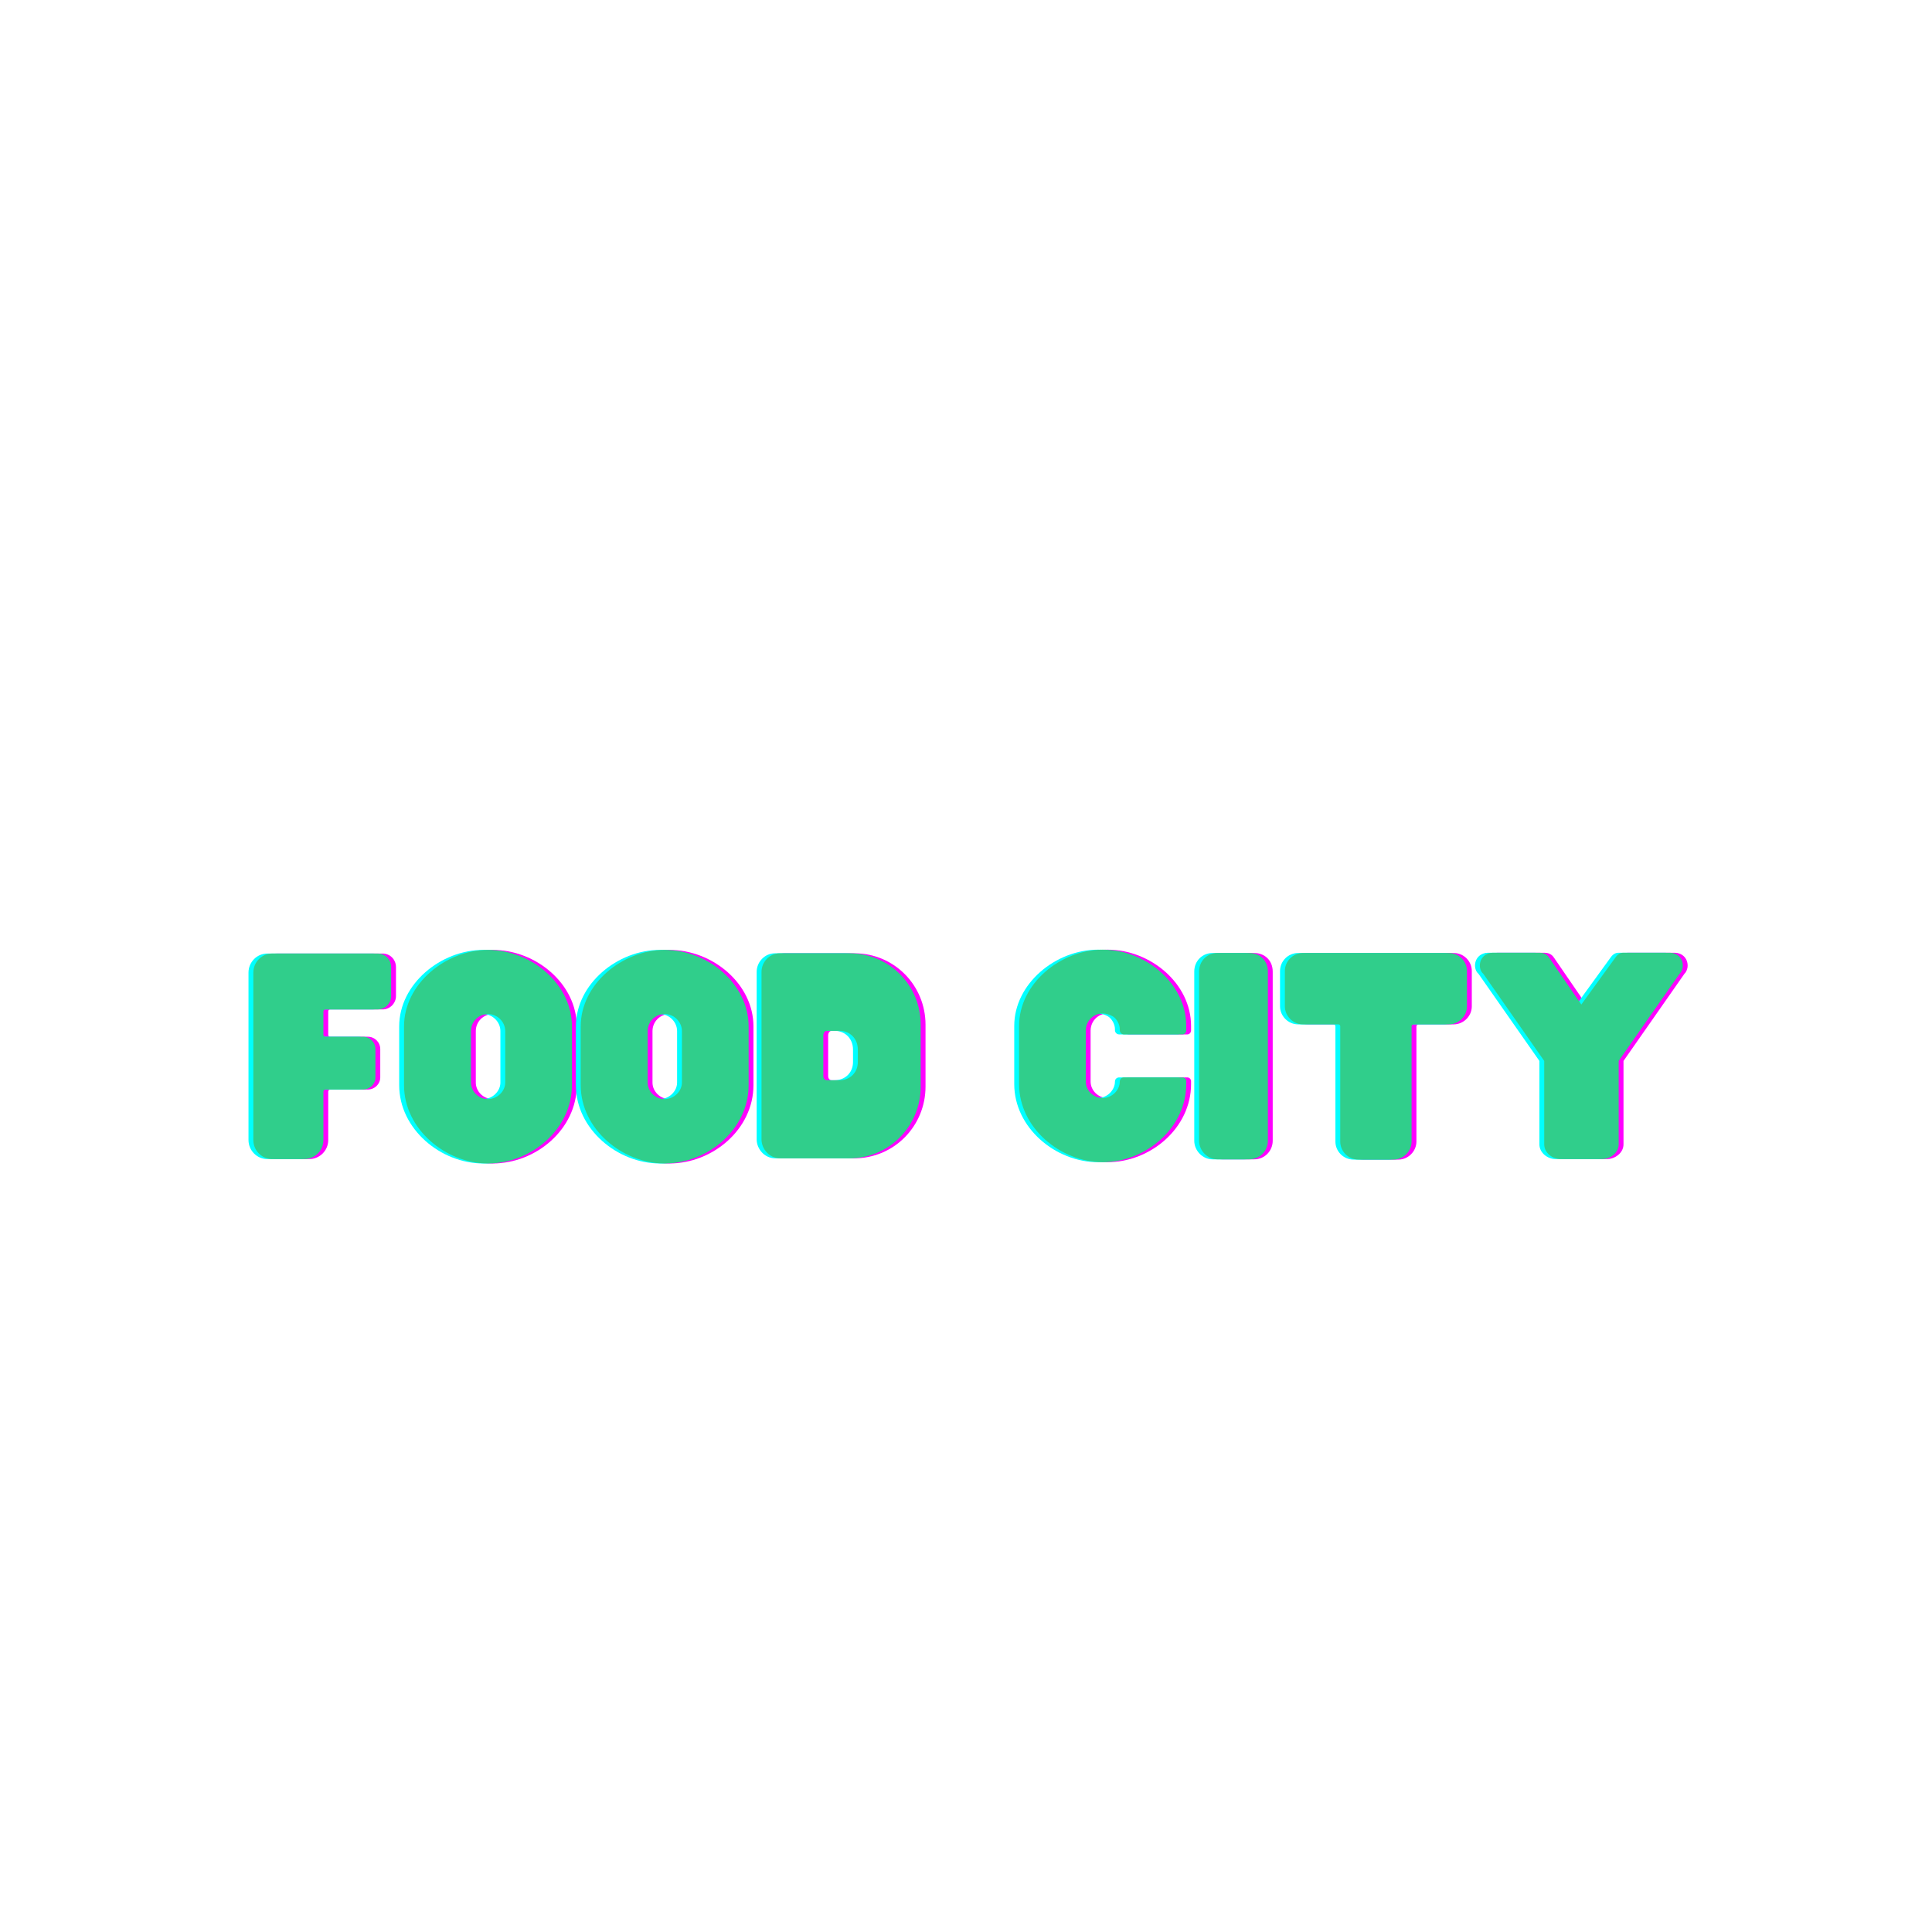 <svg xmlns="http://www.w3.org/2000/svg" xmlns:xlink="http://www.w3.org/1999/xlink" width="500" zoomAndPan="magnify" viewBox="0 0 375 375" height="500" preserveAspectRatio="xMidYMid meet" version="1.0"><defs><g/></defs><g fill="rgb(100%, 0%, 100%)" fill-opacity="1"><g transform="translate(48.461, 224.975)"><g><path d="M 25.797 -39.895 L 5.301 -39.895 C 3.301 -39.895 1.648 -38.246 1.648 -36.195 L 1.648 -3.699 C 1.648 -1.648 3.301 0 5.301 0 L 11.551 0 C 13.598 0 15.25 -1.648 15.25 -3.699 L 15.25 -13.098 C 15.25 -13.348 15.398 -13.449 15.598 -13.5 L 22.949 -13.5 C 24.246 -13.5 25.348 -14.547 25.348 -15.848 L 25.348 -21.348 C 25.348 -22.699 24.246 -23.746 22.949 -23.746 L 15.598 -23.746 C 15.398 -23.746 15.25 -23.898 15.25 -24.098 L 15.25 -28.695 C 15.25 -28.848 15.398 -29.047 15.598 -29.047 L 25.797 -29.047 C 27.246 -29.047 28.398 -30.246 28.398 -31.648 L 28.398 -37.246 C 28.398 -38.746 27.246 -39.895 25.797 -39.895 Z M 25.797 -39.895 "/></g></g></g><g fill="rgb(100%, 0%, 100%)" fill-opacity="1"><g transform="translate(78.506, 224.975)"><g><path d="M 17.148 -40.598 C 8.949 -40.598 0.852 -33.996 0.852 -25.746 L 0.852 -14.348 C 0.852 -5.801 8.949 0.852 17.148 0.852 C 25.547 0.852 33.445 -5.801 33.445 -14.348 L 33.445 -25.746 C 33.445 -33.996 25.547 -40.598 17.148 -40.598 Z M 20.496 -14.848 C 20.496 -13.148 18.949 -11.648 17.148 -11.648 C 15.297 -11.648 13.848 -13.148 13.848 -14.848 L 13.848 -24.848 C 13.848 -26.648 15.297 -28.148 17.148 -28.148 C 18.949 -28.148 20.496 -26.648 20.496 -24.848 Z M 20.496 -14.848 "/></g></g></g><g fill="rgb(100%, 0%, 100%)" fill-opacity="1"><g transform="translate(112.801, 224.975)"><g><path d="M 17.148 -40.598 C 8.949 -40.598 0.852 -33.996 0.852 -25.746 L 0.852 -14.348 C 0.852 -5.801 8.949 0.852 17.148 0.852 C 25.547 0.852 33.445 -5.801 33.445 -14.348 L 33.445 -25.746 C 33.445 -33.996 25.547 -40.598 17.148 -40.598 Z M 20.496 -14.848 C 20.496 -13.148 18.949 -11.648 17.148 -11.648 C 15.297 -11.648 13.848 -13.148 13.848 -14.848 L 13.848 -24.848 C 13.848 -26.648 15.297 -28.148 17.148 -28.148 C 18.949 -28.148 20.496 -26.648 20.496 -24.848 Z M 20.496 -14.848 "/></g></g></g><g fill="rgb(100%, 0%, 100%)" fill-opacity="1"><g transform="translate(147.096, 224.975)"><g><path d="M 18.699 -39.945 L 5.25 -39.945 C 3.148 -39.945 1.648 -38.195 1.648 -36.348 L 1.648 -3.801 C 1.648 -2 3.148 -0.148 5.25 -0.148 L 18.699 -0.148 C 26.547 -0.148 32.547 -6.5 32.547 -14.047 L 32.547 -26.098 C 32.547 -33.648 26.547 -39.945 18.699 -39.945 Z M 20.348 -18.848 C 20.348 -16.75 18.797 -15.297 16.75 -15.297 L 14.348 -15.297 C 14 -15.297 13.648 -15.547 13.648 -16.148 L 13.648 -23.949 C 13.648 -24.598 14 -24.898 14.348 -24.898 L 16.75 -24.898 C 18.797 -24.898 20.348 -23.398 20.348 -21.246 Z M 20.348 -18.848 "/></g></g></g><g fill="rgb(100%, 0%, 100%)" fill-opacity="1"><g transform="translate(180.89, 224.975)"><g/></g></g><g fill="rgb(100%, 0%, 100%)" fill-opacity="1"><g transform="translate(197.888, 224.975)"><g><path d="M 21.199 -15.848 C 20.746 -15.848 20.398 -15.5 20.398 -15.047 C 20.398 -13.348 18.848 -11.848 17.098 -11.848 C 15.25 -11.848 13.797 -13.348 13.797 -15.047 L 13.797 -24.949 C 13.797 -27.348 16.348 -29.246 19.047 -27.695 C 19.797 -27.246 20.398 -26.148 20.398 -25.246 L 20.398 -24.996 C 20.398 -24.598 20.746 -24.199 21.199 -24.199 L 32.598 -24.199 C 32.945 -24.199 33.297 -24.547 33.297 -24.949 L 33.297 -25.848 C 33.297 -34.047 25.449 -40.645 17.098 -40.645 C 8.898 -40.645 0.852 -34.047 0.852 -25.848 L 0.852 -14.547 C 0.852 -6.051 8.898 0.602 17.098 0.602 C 25.449 0.602 33.297 -6.051 33.297 -14.547 L 33.297 -15.148 C 33.297 -15.5 32.945 -15.848 32.598 -15.848 Z M 21.199 -15.848 "/></g></g></g><g fill="rgb(100%, 0%, 100%)" fill-opacity="1"><g transform="translate(232.033, 224.975)"><g><path d="M 5.199 0.051 L 11.398 0.051 C 13.5 0.051 15 -1.648 15 -3.551 L 15 -36.395 C 15 -38.496 13.5 -39.996 11.398 -39.996 L 5.199 -39.996 C 3.25 -39.996 1.648 -38.496 1.648 -36.395 L 1.648 -3.551 C 1.648 -1.648 3.25 0.051 5.199 0.051 Z M 5.199 0.051 "/></g></g></g><g fill="rgb(100%, 0%, 100%)" fill-opacity="1"><g transform="translate(248.68, 224.975)"><g><path d="M 33.496 -39.996 L 5.148 -39.996 C 3.25 -39.996 1.648 -38.445 1.648 -36.496 L 1.648 -29.648 C 1.648 -27.746 3.25 -26.148 5.148 -26.148 L 12.047 -26.148 C 12.25 -26.148 12.398 -25.949 12.398 -25.797 L 12.398 -3.398 C 12.398 -1.5 13.949 0.102 15.949 0.102 L 22.746 0.102 C 24.648 0.102 26.246 -1.5 26.246 -3.398 L 26.246 -25.797 C 26.246 -25.949 26.449 -26.148 26.648 -26.148 L 33.496 -26.148 C 35.395 -26.148 36.996 -27.746 36.996 -29.648 L 36.996 -36.496 C 36.996 -38.445 35.395 -39.996 33.496 -39.996 Z M 33.496 -39.996 "/></g></g></g><g fill="rgb(100%, 0%, 100%)" fill-opacity="1"><g transform="translate(287.324, 224.975)"><g><path d="M 39.645 -35.996 C 39.945 -36.246 40.246 -36.895 40.246 -37.547 C 40.246 -39.098 39.047 -40.047 37.746 -40.047 L 28.695 -40.047 C 28.098 -40.047 27.598 -39.746 27.148 -39.098 L 20.547 -29.996 L 14.297 -39.098 C 13.797 -39.895 13 -40.047 12.449 -40.047 L 3.352 -40.047 C 2.051 -40.047 0.852 -39.098 0.852 -37.547 C 0.852 -36.895 1.148 -36.246 1.5 -35.996 L 13.348 -19.047 L 13.348 -2.852 C 13.348 -1.199 14.949 0 16.5 0 L 24.598 0 C 26.148 0 27.797 -1.199 27.797 -2.852 L 27.797 -19.047 Z M 39.645 -35.996 "/></g></g></g><g fill="rgb(0%, 100%, 100%)" fill-opacity="1"><g transform="translate(46.586, 224.975)"><g><path d="M 25.797 -39.895 L 5.301 -39.895 C 3.301 -39.895 1.648 -38.246 1.648 -36.195 L 1.648 -3.699 C 1.648 -1.648 3.301 0 5.301 0 L 11.551 0 C 13.598 0 15.25 -1.648 15.25 -3.699 L 15.25 -13.098 C 15.25 -13.348 15.398 -13.449 15.598 -13.5 L 22.949 -13.5 C 24.246 -13.5 25.348 -14.547 25.348 -15.848 L 25.348 -21.348 C 25.348 -22.699 24.246 -23.746 22.949 -23.746 L 15.598 -23.746 C 15.398 -23.746 15.25 -23.898 15.25 -24.098 L 15.25 -28.695 C 15.25 -28.848 15.398 -29.047 15.598 -29.047 L 25.797 -29.047 C 27.246 -29.047 28.398 -30.246 28.398 -31.648 L 28.398 -37.246 C 28.398 -38.746 27.246 -39.895 25.797 -39.895 Z M 25.797 -39.895 "/></g></g></g><g fill="rgb(0%, 100%, 100%)" fill-opacity="1"><g transform="translate(76.631, 224.975)"><g><path d="M 17.148 -40.598 C 8.949 -40.598 0.852 -33.996 0.852 -25.746 L 0.852 -14.348 C 0.852 -5.801 8.949 0.852 17.148 0.852 C 25.547 0.852 33.445 -5.801 33.445 -14.348 L 33.445 -25.746 C 33.445 -33.996 25.547 -40.598 17.148 -40.598 Z M 20.496 -14.848 C 20.496 -13.148 18.949 -11.648 17.148 -11.648 C 15.297 -11.648 13.848 -13.148 13.848 -14.848 L 13.848 -24.848 C 13.848 -26.648 15.297 -28.148 17.148 -28.148 C 18.949 -28.148 20.496 -26.648 20.496 -24.848 Z M 20.496 -14.848 "/></g></g></g><g fill="rgb(0%, 100%, 100%)" fill-opacity="1"><g transform="translate(110.926, 224.975)"><g><path d="M 17.148 -40.598 C 8.949 -40.598 0.852 -33.996 0.852 -25.746 L 0.852 -14.348 C 0.852 -5.801 8.949 0.852 17.148 0.852 C 25.547 0.852 33.445 -5.801 33.445 -14.348 L 33.445 -25.746 C 33.445 -33.996 25.547 -40.598 17.148 -40.598 Z M 20.496 -14.848 C 20.496 -13.148 18.949 -11.648 17.148 -11.648 C 15.297 -11.648 13.848 -13.148 13.848 -14.848 L 13.848 -24.848 C 13.848 -26.648 15.297 -28.148 17.148 -28.148 C 18.949 -28.148 20.496 -26.648 20.496 -24.848 Z M 20.496 -14.848 "/></g></g></g><g fill="rgb(0%, 100%, 100%)" fill-opacity="1"><g transform="translate(145.221, 224.975)"><g><path d="M 18.699 -39.945 L 5.25 -39.945 C 3.148 -39.945 1.648 -38.195 1.648 -36.348 L 1.648 -3.801 C 1.648 -2 3.148 -0.148 5.25 -0.148 L 18.699 -0.148 C 26.547 -0.148 32.547 -6.5 32.547 -14.047 L 32.547 -26.098 C 32.547 -33.648 26.547 -39.945 18.699 -39.945 Z M 20.348 -18.848 C 20.348 -16.75 18.797 -15.297 16.75 -15.297 L 14.348 -15.297 C 14 -15.297 13.648 -15.547 13.648 -16.148 L 13.648 -23.949 C 13.648 -24.598 14 -24.898 14.348 -24.898 L 16.75 -24.898 C 18.797 -24.898 20.348 -23.398 20.348 -21.246 Z M 20.348 -18.848 "/></g></g></g><g fill="rgb(0%, 100%, 100%)" fill-opacity="1"><g transform="translate(179.015, 224.975)"><g/></g></g><g fill="rgb(0%, 100%, 100%)" fill-opacity="1"><g transform="translate(196.013, 224.975)"><g><path d="M 21.199 -15.848 C 20.746 -15.848 20.398 -15.5 20.398 -15.047 C 20.398 -13.348 18.848 -11.848 17.098 -11.848 C 15.25 -11.848 13.797 -13.348 13.797 -15.047 L 13.797 -24.949 C 13.797 -27.348 16.348 -29.246 19.047 -27.695 C 19.797 -27.246 20.398 -26.148 20.398 -25.246 L 20.398 -24.996 C 20.398 -24.598 20.746 -24.199 21.199 -24.199 L 32.598 -24.199 C 32.945 -24.199 33.297 -24.547 33.297 -24.949 L 33.297 -25.848 C 33.297 -34.047 25.449 -40.645 17.098 -40.645 C 8.898 -40.645 0.852 -34.047 0.852 -25.848 L 0.852 -14.547 C 0.852 -6.051 8.898 0.602 17.098 0.602 C 25.449 0.602 33.297 -6.051 33.297 -14.547 L 33.297 -15.148 C 33.297 -15.5 32.945 -15.848 32.598 -15.848 Z M 21.199 -15.848 "/></g></g></g><g fill="rgb(0%, 100%, 100%)" fill-opacity="1"><g transform="translate(230.158, 224.975)"><g><path d="M 5.199 0.051 L 11.398 0.051 C 13.5 0.051 15 -1.648 15 -3.551 L 15 -36.395 C 15 -38.496 13.5 -39.996 11.398 -39.996 L 5.199 -39.996 C 3.25 -39.996 1.648 -38.496 1.648 -36.395 L 1.648 -3.551 C 1.648 -1.648 3.25 0.051 5.199 0.051 Z M 5.199 0.051 "/></g></g></g><g fill="rgb(0%, 100%, 100%)" fill-opacity="1"><g transform="translate(246.805, 224.975)"><g><path d="M 33.496 -39.996 L 5.148 -39.996 C 3.25 -39.996 1.648 -38.445 1.648 -36.496 L 1.648 -29.648 C 1.648 -27.746 3.25 -26.148 5.148 -26.148 L 12.047 -26.148 C 12.25 -26.148 12.398 -25.949 12.398 -25.797 L 12.398 -3.398 C 12.398 -1.5 13.949 0.102 15.949 0.102 L 22.746 0.102 C 24.648 0.102 26.246 -1.5 26.246 -3.398 L 26.246 -25.797 C 26.246 -25.949 26.449 -26.148 26.648 -26.148 L 33.496 -26.148 C 35.395 -26.148 36.996 -27.746 36.996 -29.648 L 36.996 -36.496 C 36.996 -38.445 35.395 -39.996 33.496 -39.996 Z M 33.496 -39.996 "/></g></g></g><g fill="rgb(0%, 100%, 100%)" fill-opacity="1"><g transform="translate(285.449, 224.975)"><g><path d="M 39.645 -35.996 C 39.945 -36.246 40.246 -36.895 40.246 -37.547 C 40.246 -39.098 39.047 -40.047 37.746 -40.047 L 28.695 -40.047 C 28.098 -40.047 27.598 -39.746 27.148 -39.098 L 20.547 -29.996 L 14.297 -39.098 C 13.797 -39.895 13 -40.047 12.449 -40.047 L 3.352 -40.047 C 2.051 -40.047 0.852 -39.098 0.852 -37.547 C 0.852 -36.895 1.148 -36.246 1.5 -35.996 L 13.348 -19.047 L 13.348 -2.852 C 13.348 -1.199 14.949 0 16.5 0 L 24.598 0 C 26.148 0 27.797 -1.199 27.797 -2.852 L 27.797 -19.047 Z M 39.645 -35.996 "/></g></g></g><g fill="rgb(18.819%, 80.779%, 54.509%)" fill-opacity="1"><g transform="translate(47.523, 224.975)"><g><path d="M 25.797 -39.895 L 5.301 -39.895 C 3.301 -39.895 1.648 -38.246 1.648 -36.195 L 1.648 -3.699 C 1.648 -1.648 3.301 0 5.301 0 L 11.551 0 C 13.598 0 15.25 -1.648 15.25 -3.699 L 15.25 -13.098 C 15.25 -13.348 15.398 -13.449 15.598 -13.5 L 22.949 -13.5 C 24.246 -13.5 25.348 -14.547 25.348 -15.848 L 25.348 -21.348 C 25.348 -22.699 24.246 -23.746 22.949 -23.746 L 15.598 -23.746 C 15.398 -23.746 15.25 -23.898 15.25 -24.098 L 15.25 -28.695 C 15.25 -28.848 15.398 -29.047 15.598 -29.047 L 25.797 -29.047 C 27.246 -29.047 28.398 -30.246 28.398 -31.648 L 28.398 -37.246 C 28.398 -38.746 27.246 -39.895 25.797 -39.895 Z M 25.797 -39.895 "/></g></g></g><g fill="rgb(18.819%, 80.779%, 54.509%)" fill-opacity="1"><g transform="translate(77.569, 224.975)"><g><path d="M 17.148 -40.598 C 8.949 -40.598 0.852 -33.996 0.852 -25.746 L 0.852 -14.348 C 0.852 -5.801 8.949 0.852 17.148 0.852 C 25.547 0.852 33.445 -5.801 33.445 -14.348 L 33.445 -25.746 C 33.445 -33.996 25.547 -40.598 17.148 -40.598 Z M 20.496 -14.848 C 20.496 -13.148 18.949 -11.648 17.148 -11.648 C 15.297 -11.648 13.848 -13.148 13.848 -14.848 L 13.848 -24.848 C 13.848 -26.648 15.297 -28.148 17.148 -28.148 C 18.949 -28.148 20.496 -26.648 20.496 -24.848 Z M 20.496 -14.848 "/></g></g></g><g fill="rgb(18.819%, 80.779%, 54.509%)" fill-opacity="1"><g transform="translate(111.863, 224.975)"><g><path d="M 17.148 -40.598 C 8.949 -40.598 0.852 -33.996 0.852 -25.746 L 0.852 -14.348 C 0.852 -5.801 8.949 0.852 17.148 0.852 C 25.547 0.852 33.445 -5.801 33.445 -14.348 L 33.445 -25.746 C 33.445 -33.996 25.547 -40.598 17.148 -40.598 Z M 20.496 -14.848 C 20.496 -13.148 18.949 -11.648 17.148 -11.648 C 15.297 -11.648 13.848 -13.148 13.848 -14.848 L 13.848 -24.848 C 13.848 -26.648 15.297 -28.148 17.148 -28.148 C 18.949 -28.148 20.496 -26.648 20.496 -24.848 Z M 20.496 -14.848 "/></g></g></g><g fill="rgb(18.819%, 80.779%, 54.509%)" fill-opacity="1"><g transform="translate(146.158, 224.975)"><g><path d="M 18.699 -39.945 L 5.25 -39.945 C 3.148 -39.945 1.648 -38.195 1.648 -36.348 L 1.648 -3.801 C 1.648 -2 3.148 -0.148 5.25 -0.148 L 18.699 -0.148 C 26.547 -0.148 32.547 -6.5 32.547 -14.047 L 32.547 -26.098 C 32.547 -33.648 26.547 -39.945 18.699 -39.945 Z M 20.348 -18.848 C 20.348 -16.75 18.797 -15.297 16.75 -15.297 L 14.348 -15.297 C 14 -15.297 13.648 -15.547 13.648 -16.148 L 13.648 -23.949 C 13.648 -24.598 14 -24.898 14.348 -24.898 L 16.75 -24.898 C 18.797 -24.898 20.348 -23.398 20.348 -21.246 Z M 20.348 -18.848 "/></g></g></g><g fill="rgb(18.819%, 80.779%, 54.509%)" fill-opacity="1"><g transform="translate(179.953, 224.975)"><g/></g></g><g fill="rgb(18.819%, 80.779%, 54.509%)" fill-opacity="1"><g transform="translate(196.95, 224.975)"><g><path d="M 21.199 -15.848 C 20.746 -15.848 20.398 -15.5 20.398 -15.047 C 20.398 -13.348 18.848 -11.848 17.098 -11.848 C 15.25 -11.848 13.797 -13.348 13.797 -15.047 L 13.797 -24.949 C 13.797 -27.348 16.348 -29.246 19.047 -27.695 C 19.797 -27.246 20.398 -26.148 20.398 -25.246 L 20.398 -24.996 C 20.398 -24.598 20.746 -24.199 21.199 -24.199 L 32.598 -24.199 C 32.945 -24.199 33.297 -24.547 33.297 -24.949 L 33.297 -25.848 C 33.297 -34.047 25.449 -40.645 17.098 -40.645 C 8.898 -40.645 0.852 -34.047 0.852 -25.848 L 0.852 -14.547 C 0.852 -6.051 8.898 0.602 17.098 0.602 C 25.449 0.602 33.297 -6.051 33.297 -14.547 L 33.297 -15.148 C 33.297 -15.5 32.945 -15.848 32.598 -15.848 Z M 21.199 -15.848 "/></g></g></g><g fill="rgb(18.819%, 80.779%, 54.509%)" fill-opacity="1"><g transform="translate(231.095, 224.975)"><g><path d="M 5.199 0.051 L 11.398 0.051 C 13.5 0.051 15 -1.648 15 -3.551 L 15 -36.395 C 15 -38.496 13.5 -39.996 11.398 -39.996 L 5.199 -39.996 C 3.25 -39.996 1.648 -38.496 1.648 -36.395 L 1.648 -3.551 C 1.648 -1.648 3.25 0.051 5.199 0.051 Z M 5.199 0.051 "/></g></g></g><g fill="rgb(18.819%, 80.779%, 54.509%)" fill-opacity="1"><g transform="translate(247.742, 224.975)"><g><path d="M 33.496 -39.996 L 5.148 -39.996 C 3.25 -39.996 1.648 -38.445 1.648 -36.496 L 1.648 -29.648 C 1.648 -27.746 3.25 -26.148 5.148 -26.148 L 12.047 -26.148 C 12.25 -26.148 12.398 -25.949 12.398 -25.797 L 12.398 -3.398 C 12.398 -1.5 13.949 0.102 15.949 0.102 L 22.746 0.102 C 24.648 0.102 26.246 -1.5 26.246 -3.398 L 26.246 -25.797 C 26.246 -25.949 26.449 -26.148 26.648 -26.148 L 33.496 -26.148 C 35.395 -26.148 36.996 -27.746 36.996 -29.648 L 36.996 -36.496 C 36.996 -38.445 35.395 -39.996 33.496 -39.996 Z M 33.496 -39.996 "/></g></g></g><g fill="rgb(18.819%, 80.779%, 54.509%)" fill-opacity="1"><g transform="translate(286.386, 224.975)"><g><path d="M 39.645 -35.996 C 39.945 -36.246 40.246 -36.895 40.246 -37.547 C 40.246 -39.098 39.047 -40.047 37.746 -40.047 L 28.695 -40.047 C 28.098 -40.047 27.598 -39.746 27.148 -39.098 L 20.547 -29.996 L 14.297 -39.098 C 13.797 -39.895 13 -40.047 12.449 -40.047 L 3.352 -40.047 C 2.051 -40.047 0.852 -39.098 0.852 -37.547 C 0.852 -36.895 1.148 -36.246 1.5 -35.996 L 13.348 -19.047 L 13.348 -2.852 C 13.348 -1.199 14.949 0 16.5 0 L 24.598 0 C 26.148 0 27.797 -1.199 27.797 -2.852 L 27.797 -19.047 Z M 39.645 -35.996 "/></g></g></g></svg>